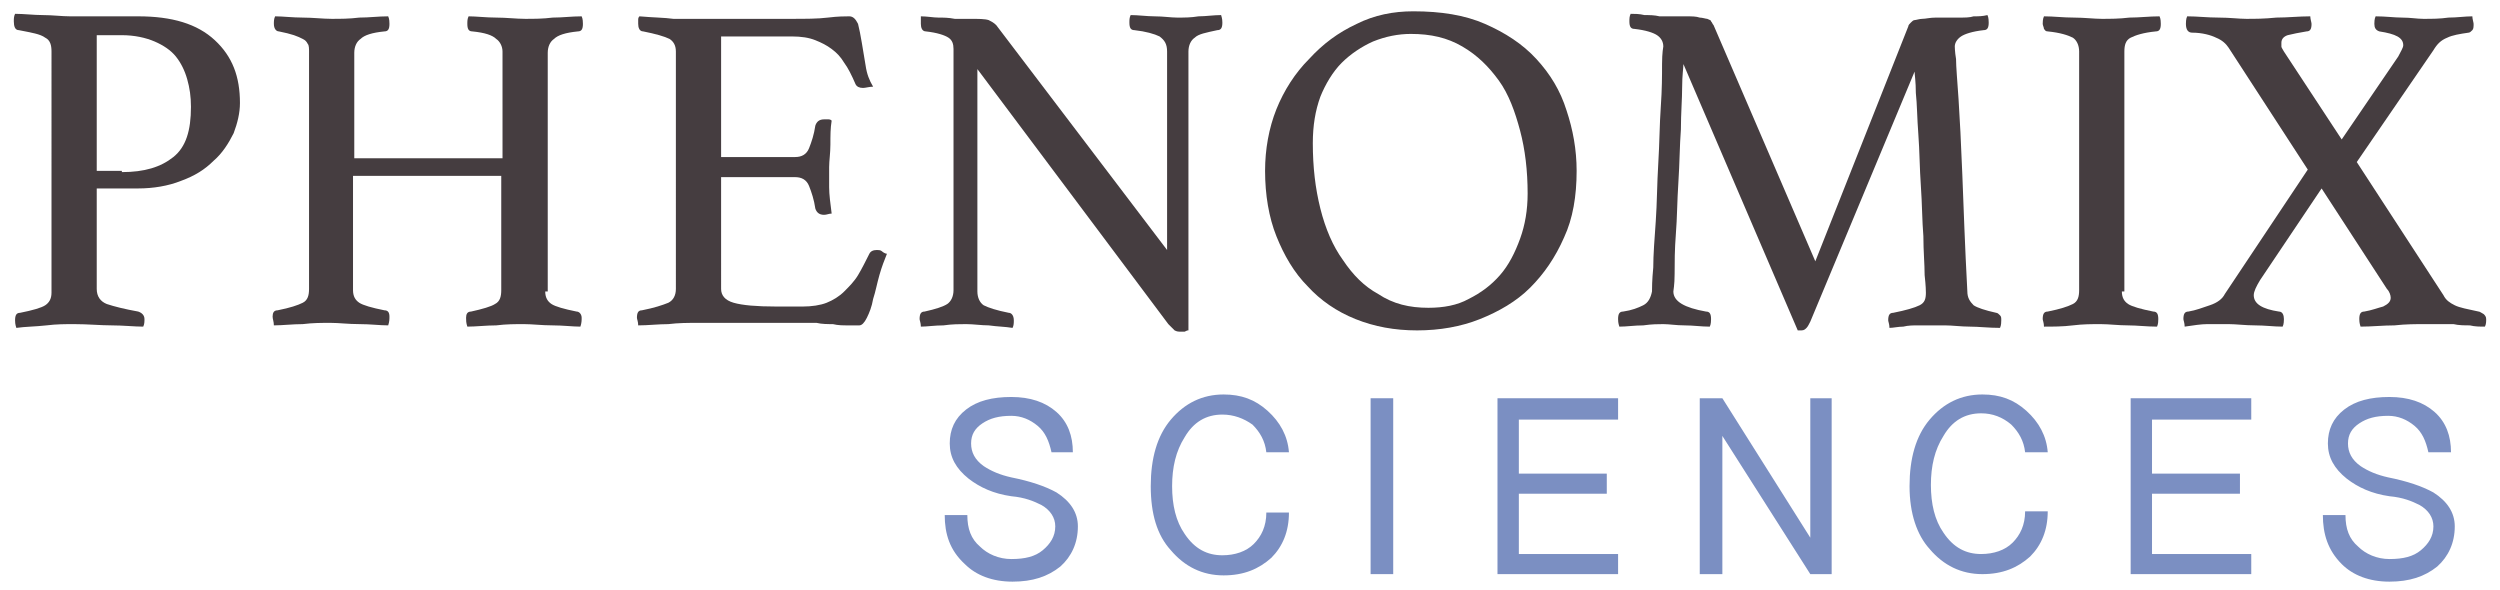 <?xml version="1.0" encoding="utf-8"?>
<!-- Generator: Adobe Illustrator 21.0.0, SVG Export Plug-In . SVG Version: 6.00 Build 0)  -->
<svg version="1.1" id="Layer_1" xmlns="http://www.w3.org/2000/svg" xmlns:xlink="http://www.w3.org/1999/xlink" x="0px" y="0px"
	 viewBox="0 0 199 47" style="enable-background:new 0 0 199 47;" xml:space="preserve">
<style type="text/css">
	.st0{fill:#7B8FC2;}
	.st1{fill:#453D40;}
</style>
<g>
	<path class="st0" d="M75.2,41h1.8c0,1.1,0.3,1.9,1,2.5c0.6,0.6,1.5,1,2.5,1c1.1,0,1.9-0.2,2.5-0.7c0.6-0.5,1-1.1,1-1.9
		c0-0.7-0.4-1.3-1.1-1.7c-0.6-0.3-1.3-0.6-2.4-0.7c-1.4-0.2-2.5-0.7-3.4-1.4c-1-0.8-1.5-1.7-1.5-2.8c0-1.1,0.4-2,1.3-2.7
		c0.9-0.7,2.1-1,3.6-1c1.5,0,2.7,0.4,3.6,1.2c0.9,0.8,1.3,1.9,1.3,3.2h-1.7c-0.2-0.9-0.5-1.6-1.1-2.1c-0.6-0.5-1.3-0.8-2.1-0.8
		c-1,0-1.7,0.2-2.3,0.6c-0.6,0.4-0.9,0.9-0.9,1.6c0,0.7,0.3,1.3,1,1.8c0.6,0.4,1.3,0.7,2.2,0.9c1.5,0.3,2.7,0.7,3.6,1.2
		c1.1,0.7,1.7,1.6,1.7,2.7c0,1.3-0.5,2.4-1.4,3.2c-1,0.8-2.2,1.2-3.8,1.2c-1.6,0-2.9-0.5-3.8-1.4C75.6,43.8,75.2,42.5,75.2,41"/>
	<path class="st0" d="M91.6,38.7c0-2.2,0.5-4,1.6-5.3c1.1-1.3,2.5-2,4.2-2c1.4,0,2.5,0.4,3.5,1.3c1,0.9,1.6,2,1.7,3.3h-1.8
		c-0.1-0.9-0.5-1.6-1.1-2.2C99,33.3,98.2,33,97.3,33c-1.3,0-2.3,0.6-3,1.8c-0.7,1.1-1,2.4-1,3.9c0,1.5,0.3,2.8,1,3.8
		c0.8,1.2,1.8,1.7,3,1.7c1,0,1.9-0.3,2.5-0.9c0.6-0.6,1-1.4,1-2.5h1.8c0,1.5-0.5,2.7-1.4,3.6c-1,0.9-2.2,1.4-3.8,1.4
		c-1.7,0-3.1-0.7-4.2-2C92.1,42.6,91.6,40.9,91.6,38.7"/>
	<rect x="109.1" y="31.7" class="st0" width="1.8" height="14"/>
	<polygon class="st0" points="119.2,45.7 119.2,31.7 128.8,31.7 128.8,33.4 120.9,33.4 120.9,37.7 127.9,37.7 127.9,39.3 
		120.9,39.3 120.9,44.1 128.8,44.1 128.8,45.7 	"/>
	<polygon class="st0" points="135.3,45.7 135.3,31.7 137.1,31.7 144.1,42.8 144.1,31.7 145.8,31.7 145.8,45.7 144.1,45.7 
		137.1,34.7 137.1,45.7 	"/>
	<path class="st0" d="M152,38.7c0-2.2,0.5-4,1.6-5.3c1.1-1.3,2.5-2,4.2-2c1.4,0,2.5,0.4,3.5,1.3c1,0.9,1.6,2,1.7,3.3h-1.8
		c-0.1-0.9-0.5-1.6-1.1-2.2c-0.7-0.6-1.5-0.9-2.4-0.9c-1.3,0-2.3,0.6-3,1.8c-0.7,1.1-1,2.4-1,3.9c0,1.5,0.3,2.8,1,3.8
		c0.8,1.2,1.8,1.7,3,1.7c1,0,1.9-0.3,2.5-0.9c0.6-0.6,1-1.4,1-2.5h1.8c0,1.5-0.5,2.7-1.4,3.6c-1,0.9-2.2,1.4-3.8,1.4
		c-1.7,0-3.1-0.7-4.2-2C152.6,42.6,152,40.9,152,38.7"/>
	<polygon class="st0" points="169.6,45.7 169.6,31.7 179.2,31.7 179.2,33.4 171.3,33.4 171.3,37.7 178.3,37.7 178.3,39.3 
		171.3,39.3 171.3,44.1 179.2,44.1 179.2,45.7 	"/>
	<path class="st0" d="M184.9,41h1.8c0,1.1,0.3,1.9,1,2.5c0.6,0.6,1.5,1,2.5,1c1.1,0,1.9-0.2,2.5-0.7c0.6-0.5,1-1.1,1-1.9
		c0-0.7-0.4-1.3-1.1-1.7c-0.6-0.3-1.3-0.6-2.4-0.7c-1.4-0.2-2.5-0.7-3.4-1.4c-1-0.8-1.5-1.7-1.5-2.8c0-1.1,0.4-2,1.3-2.7
		c0.9-0.7,2.1-1,3.6-1c1.5,0,2.7,0.4,3.6,1.2c0.9,0.8,1.3,1.9,1.3,3.2h-1.8c-0.2-0.9-0.5-1.6-1.1-2.1c-0.6-0.5-1.3-0.8-2.1-0.8
		c-1,0-1.7,0.2-2.3,0.6c-0.6,0.4-0.9,0.9-0.9,1.6c0,0.7,0.3,1.3,1,1.8c0.6,0.4,1.3,0.7,2.2,0.9c1.5,0.3,2.7,0.7,3.6,1.2
		c1.1,0.7,1.7,1.6,1.7,2.7c0,1.3-0.5,2.4-1.4,3.2c-1,0.8-2.2,1.2-3.8,1.2c-1.6,0-2.9-0.5-3.8-1.4C185.3,43.8,184.9,42.5,184.9,41"/>
	<path class="st1" d="M7.7,15.3V23c0,0.6,0.3,1,0.8,1.2c0.6,0.2,1.4,0.4,2.5,0.6c0.3,0.1,0.5,0.3,0.5,0.6c0,0.2,0,0.4-0.1,0.6
		c-0.7,0-1.6-0.1-2.5-0.1c-0.9,0-1.9-0.1-3-0.1c-0.7,0-1.4,0-2.2,0.1C2.8,26,2,26,1.3,26.1c-0.1-0.3-0.1-0.5-0.1-0.6
		c0-0.4,0.1-0.6,0.4-0.6c1-0.2,1.7-0.4,2-0.6c0.3-0.2,0.5-0.5,0.5-1V4.1C4.1,3.6,4,3.2,3.6,3C3.2,2.7,2.5,2.6,1.5,2.4
		c-0.3,0-0.4-0.3-0.4-0.7c0-0.2,0-0.4,0.1-0.6c0.7,0,1.5,0.1,2.2,0.1c0.8,0,1.5,0.1,2.2,0.1H11c2.7,0,4.7,0.6,6.1,1.9
		c1.4,1.3,2,2.9,2,5c0,0.8-0.2,1.6-0.5,2.4c-0.4,0.8-0.9,1.6-1.6,2.2c-0.7,0.7-1.5,1.2-2.6,1.6c-1,0.4-2.2,0.6-3.4,0.6H7.7z
		 M9.7,13.7c1.8,0,3.1-0.4,4.1-1.2c1-0.8,1.4-2.1,1.4-4c0-0.8-0.1-1.5-0.3-2.2c-0.2-0.7-0.5-1.3-0.9-1.8c-0.4-0.5-1-0.9-1.7-1.2
		c-0.7-0.3-1.6-0.5-2.6-0.5h-2v10.8H9.7z"/>
	<path class="st1" d="M43.4,23.2c0,0.5,0.2,0.8,0.5,1c0.3,0.2,1,0.4,2,0.6c0.2,0,0.4,0.2,0.4,0.5c0,0.2,0,0.4-0.1,0.7
		c-0.6,0-1.4-0.1-2.2-0.1c-0.9,0-1.6-0.1-2.3-0.1c-0.7,0-1.4,0-2.2,0.1c-0.8,0-1.6,0.1-2.3,0.1c-0.1-0.3-0.1-0.5-0.1-0.7
		c0-0.3,0.1-0.5,0.4-0.5c0.9-0.2,1.6-0.4,1.9-0.6c0.4-0.2,0.5-0.6,0.5-1.1v-9.1H28.1v9.1c0,0.5,0.2,0.8,0.5,1c0.3,0.2,1,0.4,2,0.6
		c0.3,0,0.4,0.2,0.4,0.5c0,0.2,0,0.4-0.1,0.7c-0.7,0-1.4-0.1-2.3-0.1c-0.9,0-1.6-0.1-2.3-0.1c-0.7,0-1.4,0-2.2,0.1
		c-0.8,0-1.6,0.1-2.3,0.1c0-0.3-0.1-0.5-0.1-0.7c0-0.3,0.1-0.5,0.4-0.5c1-0.2,1.6-0.4,2-0.6c0.4-0.2,0.5-0.6,0.5-1.1V4.1
		c0-0.2,0-0.5-0.1-0.6c-0.1-0.2-0.2-0.3-0.4-0.4c-0.2-0.1-0.4-0.2-0.7-0.3c-0.3-0.1-0.7-0.2-1.2-0.3c-0.2,0-0.4-0.2-0.4-0.6
		c0-0.2,0-0.4,0.1-0.6c0.6,0,1.4,0.1,2.2,0.1c0.8,0,1.6,0.1,2.3,0.1c0.7,0,1.4,0,2.2-0.1c0.8,0,1.5-0.1,2.3-0.1
		c0.1,0.2,0.1,0.5,0.1,0.6c0,0.4-0.1,0.6-0.4,0.6c-1,0.1-1.6,0.3-1.9,0.6c-0.3,0.2-0.5,0.6-0.5,1.1v8.4h11.8V4.1
		c0-0.4-0.2-0.8-0.5-1c-0.3-0.3-0.9-0.5-1.9-0.6c-0.3,0-0.4-0.2-0.4-0.6c0-0.2,0-0.4,0.1-0.6c0.6,0,1.4,0.1,2.2,0.1
		c0.8,0,1.6,0.1,2.3,0.1c0.7,0,1.4,0,2.2-0.1c0.8,0,1.5-0.1,2.3-0.1c0.1,0.2,0.1,0.5,0.1,0.6c0,0.4-0.1,0.6-0.4,0.6
		c-1,0.1-1.6,0.3-1.9,0.6c-0.3,0.2-0.5,0.6-0.5,1.1V23.2z"/>
	<path class="st1" d="M57.4,2.9v9.6h5.9c0.5,0,0.9-0.2,1.1-0.7c0.2-0.5,0.4-1.1,0.5-1.8c0.1-0.3,0.3-0.5,0.7-0.5c0.1,0,0.2,0,0.3,0
		c0.1,0,0.2,0,0.3,0.1c-0.1,0.6-0.1,1.2-0.1,1.9c0,0.7-0.1,1.3-0.1,1.8c0,0.4,0,0.9,0,1.6c0,0.6,0.1,1.3,0.2,2.1
		c-0.2,0-0.4,0.1-0.6,0.1c-0.4,0-0.6-0.2-0.7-0.5c-0.1-0.7-0.3-1.3-0.5-1.8c-0.2-0.5-0.6-0.7-1.1-0.7h-5.9V23c0,0.5,0.3,0.9,1,1.1
		c0.7,0.2,1.8,0.3,3.4,0.3h2.1c0.7,0,1.4-0.1,1.9-0.3c0.5-0.2,1-0.5,1.4-0.9c0.4-0.4,0.8-0.8,1.1-1.3c0.3-0.5,0.6-1.1,0.9-1.7
		c0.1-0.2,0.3-0.3,0.6-0.3c0.1,0,0.3,0,0.4,0.1c0.1,0.1,0.3,0.2,0.4,0.2c-0.2,0.5-0.4,1-0.6,1.7c-0.2,0.7-0.3,1.3-0.5,1.9
		c-0.1,0.6-0.3,1.1-0.5,1.5c-0.2,0.4-0.4,0.6-0.6,0.6c-0.2,0-0.5,0-0.9,0c-0.4,0-0.8,0-1.2-0.1c-0.4,0-0.9,0-1.3-0.1
		c-0.5,0-0.8,0-1.2,0h-8.3c-0.7,0-1.5,0-2.3,0.1c-0.8,0-1.6,0.1-2.4,0.1c0-0.3-0.1-0.5-0.1-0.6c0-0.4,0.1-0.6,0.4-0.6
		c1-0.2,1.6-0.4,2.1-0.6c0.4-0.2,0.6-0.6,0.6-1.1V4.1c0-0.5-0.2-0.8-0.5-1c-0.4-0.2-1.1-0.4-2.1-0.6c-0.3,0-0.4-0.3-0.4-0.6
		c0-0.1,0-0.2,0-0.3c0-0.1,0-0.2,0.1-0.3c1.1,0.1,2,0.1,2.7,0.2c0.7,0,1.4,0,2,0H63c1.1,0,2.1,0,2.9-0.1c0.8-0.1,1.4-0.1,1.7-0.1
		c0.3,0,0.5,0.2,0.7,0.6c0.1,0.4,0.2,0.9,0.3,1.5c0.1,0.6,0.2,1.2,0.3,1.8c0.1,0.7,0.3,1.2,0.6,1.7C69.2,6.9,68.9,7,68.7,7
		c-0.3,0-0.5-0.1-0.6-0.3C67.8,6,67.5,5.4,67.2,5c-0.3-0.5-0.6-0.8-1-1.1c-0.4-0.3-0.8-0.5-1.3-0.7C64.4,3,63.8,2.9,63,2.9H57.4z"/>
	<path class="st1" d="M92.9,19.9V4.1c0-0.6-0.2-0.9-0.6-1.2c-0.4-0.2-1.1-0.4-2-0.5c-0.3,0-0.4-0.2-0.4-0.6c0-0.2,0-0.4,0.1-0.6
		c0.6,0,1.3,0.1,1.9,0.1c0.7,0,1.3,0.1,1.8,0.1c0.6,0,1.1,0,1.7-0.1c0.6,0,1.2-0.1,1.8-0.1c0.1,0.3,0.1,0.5,0.1,0.6
		c0,0.4-0.1,0.6-0.4,0.6C96,2.6,95.4,2.7,95.1,3c-0.3,0.2-0.5,0.6-0.5,1.1v22.2c-0.1,0-0.1,0-0.3,0.1c-0.1,0-0.2,0-0.3,0
		c-0.2,0-0.3,0-0.5-0.1c-0.1-0.1-0.3-0.3-0.5-0.5L77.8,5.5v17.7c0,0.5,0.2,0.9,0.5,1.1c0.4,0.2,1,0.4,2,0.6c0.2,0,0.4,0.2,0.4,0.6
		c0,0.2,0,0.4-0.1,0.6C80,26,79.4,26,78.7,25.9c-0.6,0-1.2-0.1-1.8-0.1c-0.5,0-1.1,0-1.8,0.1c-0.7,0-1.3,0.1-1.8,0.1
		c0-0.3-0.1-0.5-0.1-0.6c0-0.4,0.1-0.6,0.4-0.6c0.9-0.2,1.5-0.4,1.8-0.6c0.3-0.2,0.5-0.6,0.5-1.1V3.9c0-0.4-0.1-0.7-0.4-0.9
		c-0.3-0.2-0.9-0.4-1.8-0.5c-0.3,0-0.4-0.3-0.4-0.6c0-0.1,0-0.2,0-0.3c0-0.1,0-0.2,0-0.3c0.5,0,1,0.1,1.4,0.1c0.4,0,0.8,0,1.3,0.1
		c0.5,0,0.9,0,1.2,0c0.7,0,1.2,0,1.5,0.1c0.2,0.1,0.4,0.2,0.6,0.4L92.9,19.9z"/>
	<path class="st1" d="M100.7,13.6c0-1.7,0.3-3.4,0.9-4.9c0.6-1.5,1.5-2.9,2.6-4c1.1-1.2,2.3-2.1,3.8-2.8c1.4-0.7,2.9-1,4.5-1
		c2.2,0,4.1,0.3,5.7,1c1.6,0.7,3,1.6,4.1,2.8c1.1,1.2,1.9,2.5,2.4,4.1c0.5,1.5,0.8,3.1,0.8,4.8c0,2-0.3,3.8-1,5.3
		c-0.7,1.6-1.6,2.9-2.7,4c-1.1,1.1-2.5,1.9-4,2.5c-1.5,0.6-3.2,0.9-5,0.9c-1.8,0-3.4-0.3-4.9-0.9c-1.5-0.6-2.8-1.5-3.8-2.6
		c-1.1-1.1-1.9-2.5-2.5-4C101,17.3,100.7,15.5,100.7,13.6 M113.7,24.5c1.2,0,2.3-0.2,3.2-0.7c1-0.5,1.8-1.1,2.5-1.9
		c0.7-0.8,1.2-1.8,1.6-2.9c0.4-1.1,0.6-2.3,0.6-3.6c0-1.8-0.2-3.5-0.6-5c-0.4-1.5-0.9-2.9-1.7-4c-0.8-1.1-1.7-2-2.9-2.7
		c-1.2-0.7-2.5-1-4.1-1c-1,0-2,0.2-3,0.6c-0.9,0.4-1.8,1-2.5,1.7c-0.7,0.7-1.3,1.7-1.7,2.7c-0.4,1.1-0.6,2.3-0.6,3.7
		c0,1.9,0.2,3.6,0.6,5.2c0.4,1.6,1,3,1.8,4.1c0.8,1.2,1.7,2.1,2.8,2.7C110.9,24.2,112.2,24.5,113.7,24.5"/>
	<path class="st1" d="M151.9,2.1c0-0.1,0.1-0.2,0.2-0.3c0.1-0.1,0.2-0.2,0.3-0.2c0.1,0,0.4-0.1,0.6-0.1c0.3,0,0.6-0.1,1.1-0.1
		c0.2,0,0.5,0,0.8,0c0.3,0,0.7,0,1.1,0c0.4,0,0.8,0,1.1-0.1c0.4,0,0.7,0,1.1-0.1c0.1,0.2,0.1,0.5,0.1,0.6c0,0.4-0.1,0.6-0.4,0.6
		c-0.9,0.1-1.5,0.3-1.8,0.5c-0.3,0.2-0.5,0.5-0.5,0.8c0,0,0,0.4,0.1,1c0,0.6,0.1,1.7,0.2,3.2c0.1,1.5,0.2,3.5,0.3,6
		c0.1,2.5,0.2,5.6,0.4,9.3c0,0.5,0.2,0.8,0.5,1.1c0.3,0.2,0.9,0.4,1.8,0.6c0.1,0,0.2,0.1,0.3,0.2c0.1,0.1,0.1,0.2,0.1,0.4
		c0,0.1,0,0.4-0.1,0.6c-0.9,0-1.7-0.1-2.4-0.1c-0.7,0-1.4-0.1-2-0.1c-0.3,0-0.6,0-0.9,0c-0.4,0-0.8,0-1.2,0c-0.4,0-0.8,0-1.2,0.1
		c-0.4,0-0.8,0.1-1.1,0.1c0-0.3-0.1-0.5-0.1-0.6c0-0.4,0.1-0.6,0.4-0.6c1-0.2,1.7-0.4,2.1-0.6c0.4-0.2,0.5-0.5,0.5-1
		c0-0.1,0-0.5-0.1-1.4c0-0.9-0.1-1.9-0.1-3.1c-0.1-1.2-0.1-2.6-0.2-4c-0.1-1.4-0.1-2.8-0.2-4.1c-0.1-1.3-0.1-2.4-0.2-3.3
		c0-0.9-0.1-1.5-0.1-1.7l-8.3,19.9c-0.1,0.2-0.2,0.4-0.3,0.5c-0.1,0.1-0.2,0.2-0.4,0.2c-0.2,0-0.3,0-0.3,0L134,5.1
		c0,0.3-0.1,0.9-0.1,1.8c0,1-0.1,2.1-0.1,3.4c-0.1,1.3-0.1,2.7-0.2,4.2c-0.1,1.5-0.1,2.9-0.2,4.1c-0.1,1.3-0.1,2.3-0.1,3.2
		c0,0.9-0.1,1.3-0.1,1.4c0,0.8,0.9,1.3,2.6,1.6c0.3,0,0.4,0.2,0.4,0.6c0,0.1,0,0.4-0.1,0.6c-0.7,0-1.3-0.1-2-0.1
		c-0.7,0-1.2-0.1-1.7-0.1c-0.4,0-0.9,0-1.6,0.1c-0.7,0-1.3,0.1-1.9,0.1c-0.1-0.3-0.1-0.5-0.1-0.6c0-0.4,0.1-0.6,0.4-0.6
		c0.7-0.1,1.2-0.3,1.6-0.5c0.4-0.2,0.6-0.6,0.7-1.1c0-0.2,0-0.9,0.1-1.9c0-1,0.1-2.3,0.2-3.7c0.1-1.4,0.1-3,0.2-4.6
		c0.1-1.6,0.1-3.1,0.2-4.5c0.1-1.4,0.1-2.5,0.1-3.4c0-0.9,0.1-1.4,0.1-1.4c0-0.4-0.2-0.7-0.5-0.9c-0.3-0.2-0.9-0.4-1.8-0.5
		c-0.3,0-0.4-0.2-0.4-0.6c0-0.2,0-0.4,0.1-0.6c0.3,0,0.7,0,1.1,0.1c0.4,0,0.8,0,1.2,0.1c0.4,0,0.8,0,1.2,0c0.4,0,0.7,0,0.9,0
		c0.5,0,0.8,0,1.1,0.1c0.2,0,0.5,0.1,0.6,0.1c0.2,0.1,0.3,0.1,0.3,0.2c0.1,0.1,0.1,0.2,0.2,0.3l8.1,18.8L151.9,2.1z"/>
	<path class="st1" d="M168.9,23.2c0,0.5,0.2,0.8,0.5,1c0.3,0.2,1,0.4,2,0.6c0.3,0,0.4,0.2,0.4,0.6c0,0.1,0,0.4-0.1,0.6
		c-0.8,0-1.6-0.1-2.3-0.1c-0.8,0-1.5-0.1-2.2-0.1c-0.7,0-1.4,0-2.2,0.1s-1.6,0.1-2.3,0.1c0-0.3-0.1-0.5-0.1-0.6
		c0-0.4,0.1-0.6,0.4-0.6c1-0.2,1.6-0.4,2-0.6c0.4-0.2,0.5-0.6,0.5-1.1V4.1c0-0.5-0.2-0.9-0.5-1.1c-0.4-0.2-1-0.4-2-0.5
		c-0.2,0-0.2-0.1-0.3-0.2c0-0.1-0.1-0.3-0.1-0.4c0-0.1,0-0.4,0.1-0.6c0.8,0,1.5,0.1,2.4,0.1c0.8,0,1.6,0.1,2.2,0.1
		c0.6,0,1.4,0,2.2-0.1c0.8,0,1.6-0.1,2.4-0.1c0.1,0.2,0.1,0.5,0.1,0.6c0,0.4-0.1,0.6-0.4,0.6c-1,0.1-1.6,0.3-2,0.5
		c-0.4,0.2-0.5,0.6-0.5,1.1V23.2z"/>
	<path class="st1" d="M194.5,23.5c0.2,0.4,0.5,0.6,0.9,0.8c0.4,0.2,1,0.3,1.9,0.5c0.1,0,0.2,0.1,0.4,0.2c0.1,0.1,0.2,0.2,0.2,0.4
		c0,0.2,0,0.4-0.1,0.6c-0.4,0-0.8,0-1.2-0.1c-0.4,0-0.9,0-1.3-0.1c-0.4,0-0.9,0-1.3,0c-0.4,0-0.7,0-1,0c-0.7,0-1.5,0-2.4,0.1
		c-0.9,0-1.8,0.1-2.7,0.1c-0.1-0.3-0.1-0.5-0.1-0.6c0-0.4,0.1-0.6,0.4-0.6c0.6-0.1,1.1-0.3,1.5-0.4c0.4-0.2,0.6-0.4,0.6-0.7
		c0-0.2-0.1-0.5-0.3-0.7l-5.2-8l-4.9,7.3c-0.3,0.5-0.5,0.9-0.5,1.2c0,0.7,0.7,1.1,2,1.3c0.3,0,0.4,0.3,0.4,0.6c0,0.1,0,0.4-0.1,0.6
		c-0.7,0-1.4-0.1-2.2-0.1c-0.8,0-1.5-0.1-2.1-0.1c-0.6,0-1.1,0-1.7,0c-0.5,0-1.1,0.1-1.8,0.2c0-0.3-0.1-0.5-0.1-0.6
		c0-0.4,0.1-0.6,0.4-0.6c0.6-0.1,1.1-0.3,1.7-0.5c0.6-0.2,1-0.5,1.2-0.9l6.6-9.9l-6.3-9.7c-0.2-0.3-0.5-0.6-1-0.8
		c-0.4-0.2-1.1-0.4-1.9-0.4c-0.3,0-0.5-0.2-0.5-0.7c0-0.1,0-0.4,0.1-0.6c0.8,0,1.6,0.1,2.5,0.1c0.9,0,1.6,0.1,2.2,0.1
		c0.7,0,1.4,0,2.4-0.1c0.9,0,1.8-0.1,2.7-0.1c0,0.2,0.1,0.5,0.1,0.6c0,0.4-0.1,0.6-0.4,0.6c-0.6,0.1-1.1,0.2-1.5,0.3
		c-0.3,0.1-0.5,0.3-0.5,0.6c0,0.1,0,0.2,0,0.3c0,0.1,0.1,0.2,0.2,0.4l4.6,7l4.5-6.6c0.2-0.4,0.4-0.7,0.4-0.9c0-0.6-0.6-0.9-1.9-1.1
		c-0.3-0.1-0.4-0.3-0.4-0.6c0-0.1,0-0.4,0.1-0.6c0.8,0,1.5,0.1,2.1,0.1c0.7,0,1.2,0.1,1.7,0.1c0.7,0,1.3,0,2-0.1
		c0.7,0,1.3-0.1,1.9-0.1c0,0.2,0.1,0.5,0.1,0.6c0,0.2,0,0.4-0.1,0.5c-0.1,0.1-0.2,0.2-0.3,0.2c-0.7,0.1-1.3,0.2-1.7,0.4
		c-0.5,0.2-0.8,0.5-1.1,1l-6.1,8.9L194.5,23.5z"/>
</g>
</svg>
